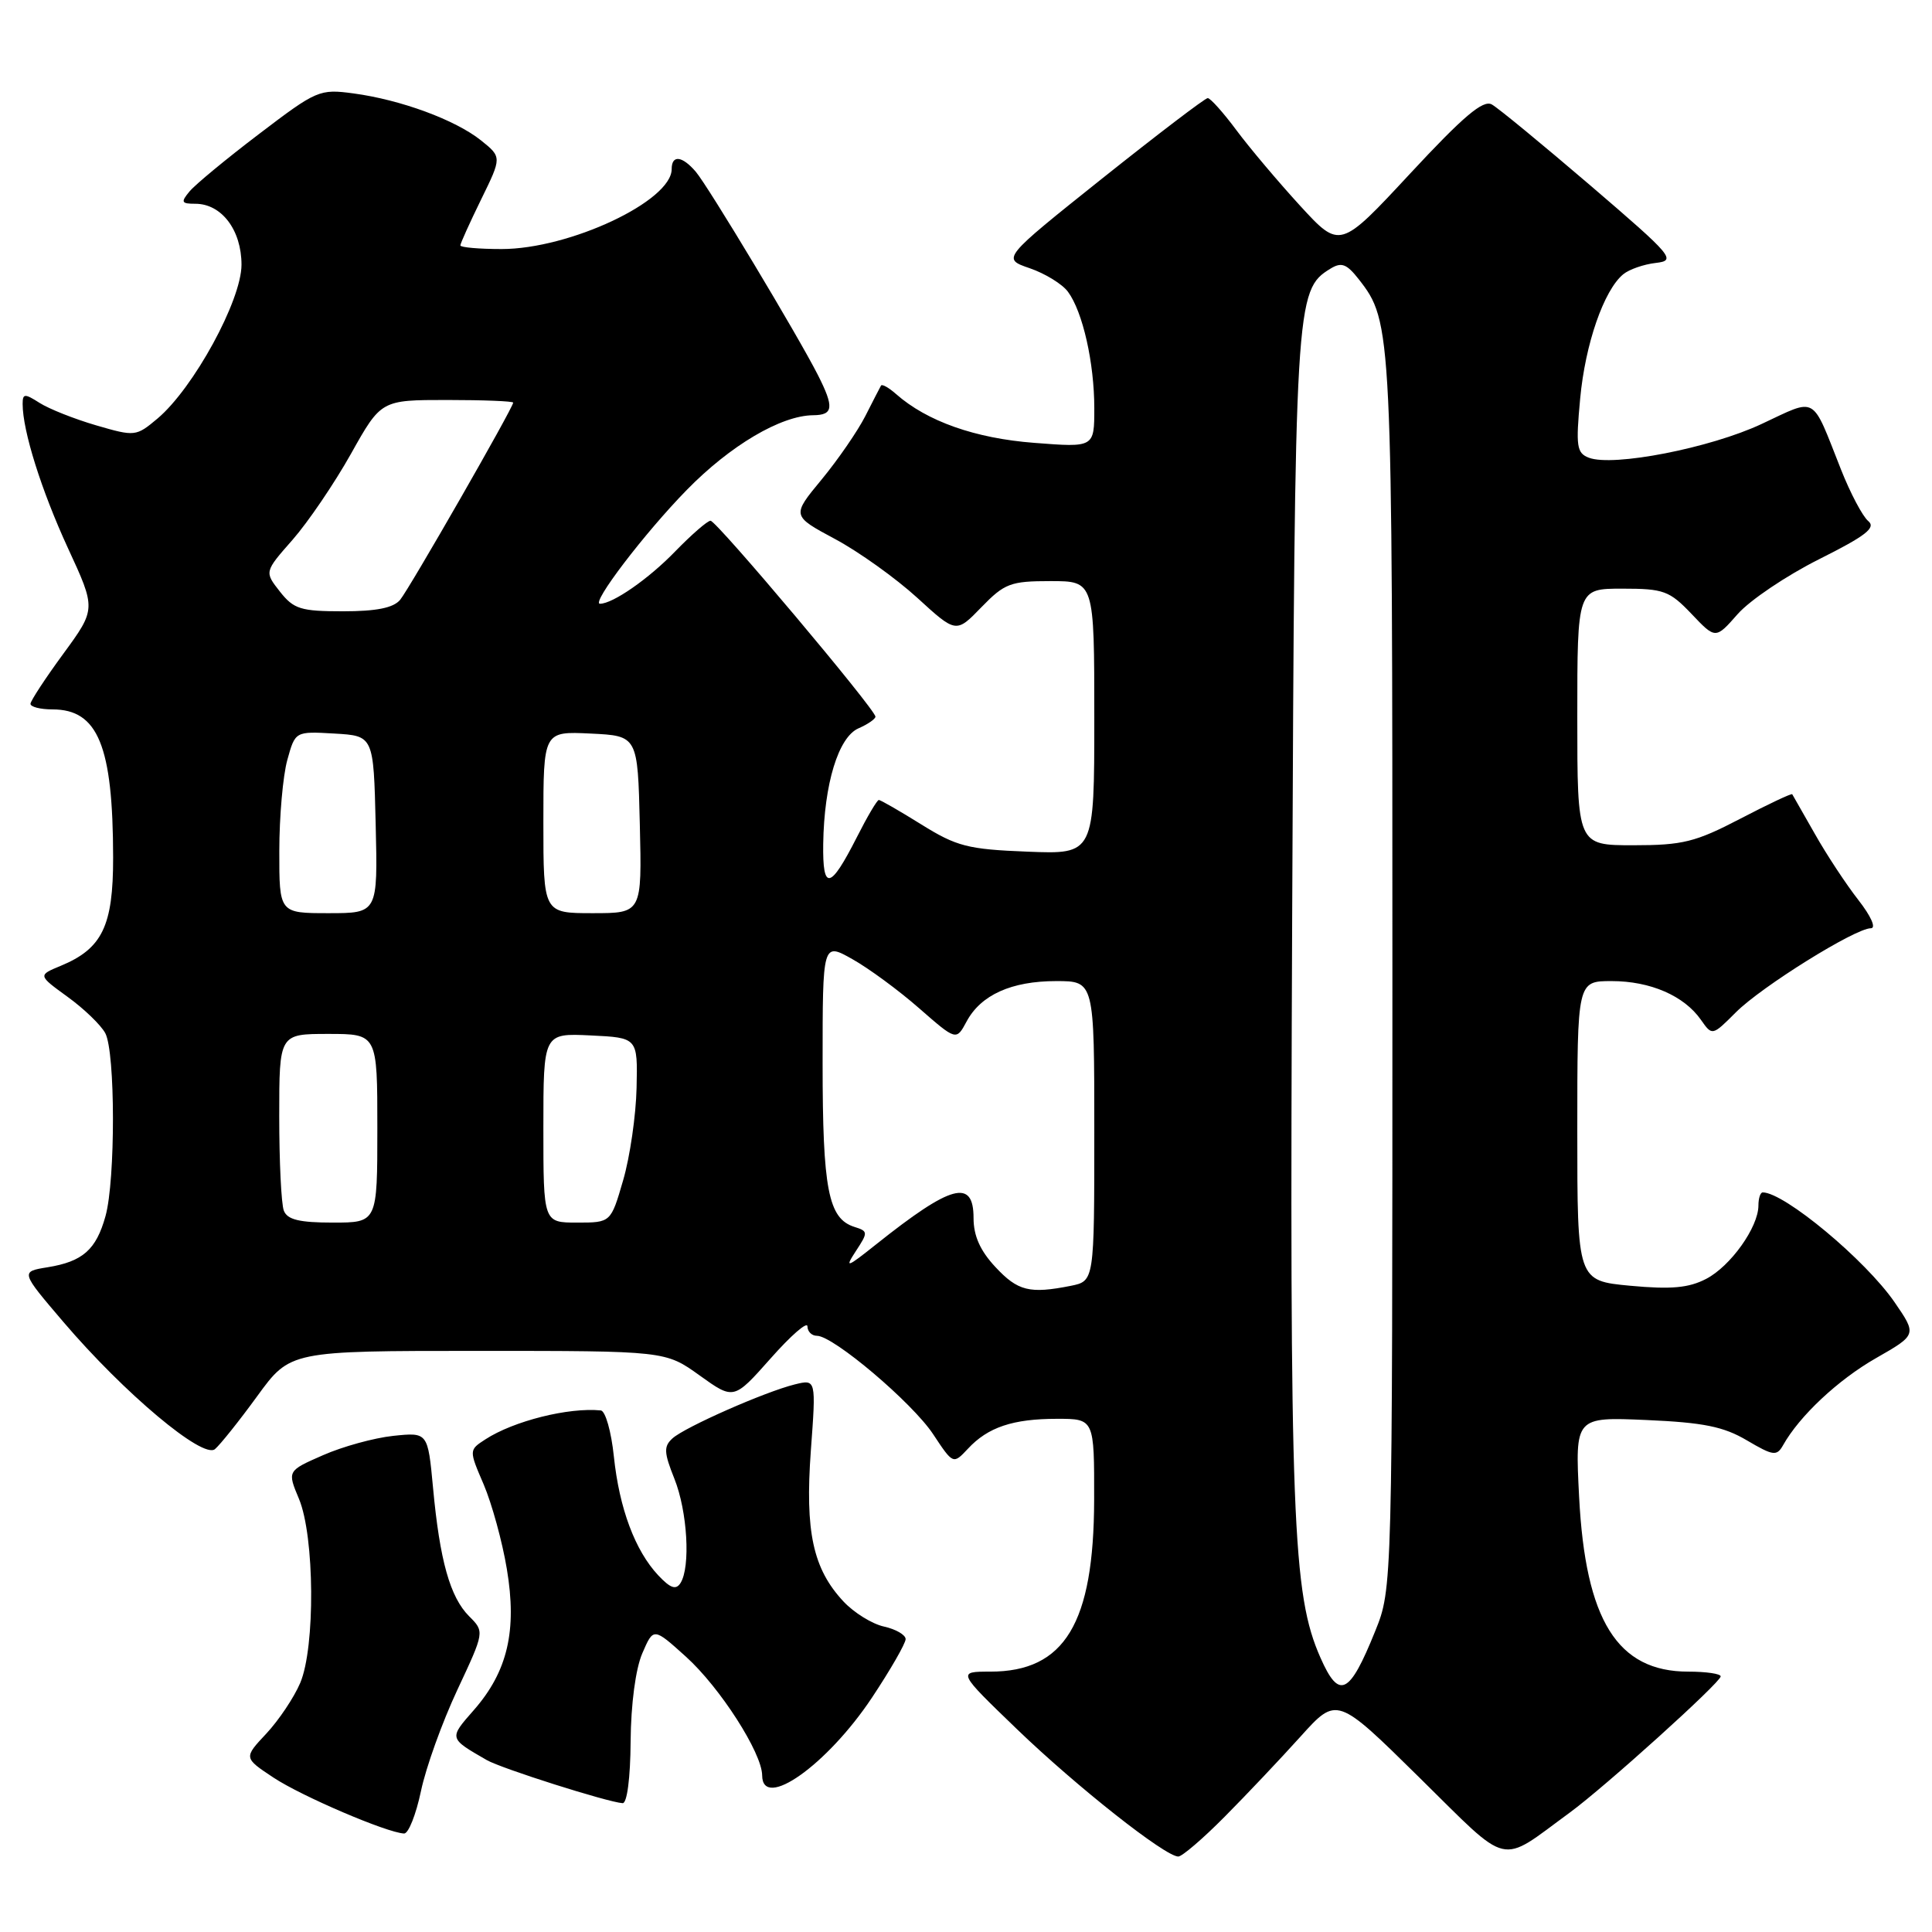 <?xml version="1.0" encoding="UTF-8" standalone="no"?>
<!DOCTYPE svg PUBLIC "-//W3C//DTD SVG 1.1//EN" "http://www.w3.org/Graphics/SVG/1.1/DTD/svg11.dtd" >
<svg xmlns="http://www.w3.org/2000/svg" xmlns:xlink="http://www.w3.org/1999/xlink" version="1.1" viewBox="0 0 256 256">
 <g >
 <path fill="currentColor"
d=" M 162.27 240.73 C 165.15 237.83 169.67 233.05 172.32 230.11 C 177.14 224.76 177.14 224.76 188.05 235.51 C 200.29 247.56 198.48 247.14 208.00 240.18 C 212.65 236.78 228.00 222.92 228.00 222.13 C 228.00 221.78 226.07 221.50 223.71 221.50 C 214.31 221.50 210.08 214.72 209.24 198.33 C 208.70 187.75 208.70 187.75 218.16 188.16 C 225.71 188.49 228.39 189.03 231.48 190.86 C 234.96 192.91 235.43 192.97 236.26 191.51 C 238.42 187.64 243.55 182.83 248.58 179.96 C 254.00 176.86 254.00 176.86 251.04 172.55 C 247.19 166.96 236.43 158.00 233.57 158.00 C 233.25 158.00 233.00 158.79 233.00 159.75 C 232.99 162.62 229.30 167.79 226.07 169.46 C 223.76 170.66 221.43 170.87 216.03 170.37 C 209.00 169.71 209.00 169.71 209.00 149.86 C 209.00 130.00 209.00 130.00 213.55 130.00 C 218.67 130.00 223.15 131.94 225.38 135.13 C 226.88 137.27 226.88 137.27 230.02 134.13 C 233.43 130.72 245.83 123.00 247.89 123.00 C 248.63 123.00 247.94 121.43 246.24 119.25 C 244.63 117.19 242.03 113.25 240.48 110.50 C 238.92 107.75 237.57 105.38 237.48 105.24 C 237.39 105.10 234.29 106.56 230.59 108.49 C 224.65 111.58 222.97 112.00 216.43 112.00 C 209.00 112.00 209.00 112.00 209.00 95.00 C 209.00 78.00 209.00 78.00 214.97 78.00 C 220.45 78.00 221.21 78.28 224.14 81.35 C 227.32 84.70 227.32 84.70 230.25 81.37 C 231.86 79.54 236.71 76.27 241.04 74.10 C 247.23 71.00 248.62 69.93 247.55 69.04 C 246.81 68.43 245.18 65.35 243.94 62.21 C 239.97 52.19 240.87 52.70 233.42 56.18 C 226.62 59.37 213.74 61.88 210.53 60.65 C 208.92 60.03 208.79 59.15 209.38 52.82 C 210.05 45.58 212.52 38.45 215.09 36.34 C 215.86 35.70 217.81 35.02 219.40 34.84 C 222.15 34.52 221.70 33.98 210.75 24.59 C 204.39 19.15 198.51 14.30 197.67 13.84 C 196.52 13.19 193.90 15.41 186.85 23.00 C 177.55 33.01 177.55 33.01 172.27 27.26 C 169.37 24.09 165.57 19.59 163.83 17.25 C 162.09 14.91 160.38 13.00 160.03 13.00 C 159.68 13.00 153.40 17.79 146.07 23.63 C 132.74 34.27 132.74 34.27 136.44 35.54 C 138.48 36.24 140.76 37.64 141.51 38.66 C 143.47 41.31 145.00 48.08 145.00 54.09 C 145.00 59.30 145.00 59.30 137.03 58.68 C 129.22 58.08 122.84 55.83 118.74 52.22 C 117.78 51.37 116.88 50.86 116.74 51.09 C 116.61 51.32 115.67 53.13 114.66 55.13 C 113.64 57.13 111.03 60.92 108.86 63.55 C 104.90 68.34 104.90 68.34 110.64 71.42 C 113.80 73.11 118.70 76.62 121.54 79.21 C 126.69 83.92 126.69 83.92 130.04 80.46 C 133.11 77.30 133.89 77.00 139.20 77.00 C 145.00 77.00 145.00 77.00 145.00 95.10 C 145.00 113.20 145.00 113.20 136.16 112.85 C 128.24 112.54 126.77 112.16 122.09 109.25 C 119.22 107.46 116.68 106.00 116.45 106.00 C 116.22 106.00 114.91 108.22 113.54 110.93 C 110.00 117.90 108.99 118.10 109.08 111.81 C 109.20 103.86 111.09 97.68 113.75 96.51 C 114.99 95.97 116.00 95.27 116.00 94.96 C 116.00 94.01 94.95 69.00 94.15 69.00 C 93.74 69.00 91.63 70.84 89.45 73.08 C 85.95 76.70 81.20 80.00 79.50 80.00 C 78.27 80.00 85.42 70.62 91.00 64.92 C 96.77 59.02 103.47 55.06 107.75 55.02 C 110.43 55.00 110.55 53.98 108.38 49.70 C 105.74 44.49 93.82 24.65 92.19 22.75 C 90.38 20.64 89.00 20.49 89.00 22.41 C 89.00 26.64 75.47 33.00 66.46 33.00 C 63.46 33.00 61.00 32.78 61.00 32.52 C 61.00 32.26 62.24 29.52 63.75 26.43 C 66.50 20.82 66.50 20.82 63.72 18.59 C 60.32 15.88 53.10 13.22 46.85 12.38 C 42.34 11.77 41.96 11.94 34.33 17.75 C 30.00 21.04 25.85 24.47 25.11 25.37 C 23.93 26.79 24.03 27.00 25.88 27.00 C 29.36 27.00 32.00 30.48 32.00 35.08 C 32.00 39.80 25.64 51.44 20.87 55.46 C 18.03 57.84 17.89 57.86 12.74 56.36 C 9.86 55.52 6.49 54.18 5.25 53.39 C 3.26 52.12 3.00 52.14 3.00 53.53 C 3.00 57.10 5.48 64.97 8.99 72.60 C 12.73 80.69 12.73 80.69 8.41 86.60 C 6.03 89.84 4.07 92.84 4.04 93.25 C 4.02 93.66 5.33 94.00 6.96 94.00 C 12.99 94.00 14.97 98.84 14.99 113.62 C 15.00 122.70 13.55 125.70 8.04 127.98 C 5.02 129.23 5.02 129.23 8.96 132.09 C 11.12 133.65 13.37 135.82 13.95 136.90 C 15.29 139.41 15.31 156.35 13.98 161.14 C 12.74 165.60 10.97 167.16 6.30 167.92 C 2.71 168.50 2.71 168.50 8.42 175.19 C 16.47 184.62 26.87 193.35 28.48 192.02 C 29.16 191.45 31.69 188.29 34.09 184.99 C 38.45 179.00 38.45 179.00 63.31 179.00 C 88.17 179.00 88.17 179.00 92.70 182.25 C 97.23 185.50 97.23 185.50 102.11 180.00 C 104.79 176.97 106.98 175.06 106.99 175.75 C 107.00 176.44 107.56 177.00 108.25 177.00 C 110.42 177.00 120.87 185.85 123.64 190.03 C 126.30 194.05 126.30 194.05 128.25 191.97 C 130.90 189.11 134.22 188.00 140.07 188.00 C 145.00 188.00 145.00 188.00 144.98 198.75 C 144.94 215.11 141.08 221.50 131.22 221.50 C 126.84 221.50 126.84 221.50 134.79 229.16 C 142.70 236.77 154.39 246.00 156.13 246.00 C 156.63 246.00 159.40 243.63 162.27 240.73 Z  M 55.78 237.33 C 56.43 234.21 58.60 228.19 60.59 223.94 C 64.21 216.21 64.21 216.21 62.16 214.16 C 59.64 211.64 58.27 206.77 57.38 197.14 C 56.69 189.78 56.69 189.78 52.10 190.26 C 49.57 190.53 45.38 191.68 42.78 192.83 C 38.06 194.90 38.06 194.90 39.62 198.62 C 41.69 203.59 41.79 218.28 39.78 223.00 C 38.96 224.93 36.94 227.94 35.29 229.71 C 32.28 232.92 32.28 232.92 36.25 235.55 C 39.99 238.02 51.25 242.84 53.54 242.95 C 54.12 242.98 55.12 240.45 55.78 237.33 Z  M 83.56 230.75 C 83.60 225.80 84.22 221.13 85.11 219.07 C 86.59 215.64 86.59 215.64 90.89 219.52 C 95.41 223.60 100.97 232.27 100.99 235.25 C 101.02 239.95 109.60 233.87 115.53 224.96 C 117.99 221.26 120.00 217.76 120.00 217.19 C 120.00 216.63 118.71 215.88 117.14 215.53 C 115.57 215.19 113.15 213.69 111.76 212.20 C 107.72 207.87 106.66 202.96 107.44 192.23 C 108.14 182.75 108.14 182.75 105.32 183.44 C 101.36 184.42 90.77 189.09 89.11 190.59 C 87.93 191.66 87.97 192.46 89.36 195.94 C 91.09 200.26 91.52 207.63 90.17 209.76 C 89.57 210.71 88.83 210.45 87.23 208.75 C 84.15 205.47 82.06 199.87 81.34 192.99 C 81.00 189.70 80.22 186.95 79.61 186.89 C 75.35 186.46 68.06 188.29 64.32 190.72 C 62.13 192.14 62.13 192.14 64.10 196.72 C 65.17 199.24 66.56 204.27 67.16 207.90 C 68.53 216.07 67.26 221.49 62.78 226.60 C 59.47 230.37 59.45 230.31 64.50 233.22 C 66.45 234.34 80.52 238.80 82.50 238.93 C 83.09 238.97 83.53 235.58 83.56 230.75 Z  M 174.97 219.66 C 171.25 211.25 170.87 201.47 171.22 121.41 C 171.57 39.71 171.64 38.45 176.29 35.60 C 177.75 34.70 178.44 34.96 180.04 37.00 C 184.47 42.68 184.50 43.32 184.50 129.00 C 184.50 210.50 184.50 210.50 182.21 216.16 C 178.80 224.61 177.44 225.26 174.97 219.66 Z  M 131.90 167.89 C 129.88 165.73 129.00 163.76 129.00 161.39 C 129.00 156.15 126.07 156.94 116.11 164.87 C 112.17 168.01 111.89 168.10 113.41 165.77 C 115.04 163.29 115.03 163.14 113.21 162.57 C 109.75 161.47 109.00 157.60 109.00 140.89 C 109.00 124.87 109.00 124.87 112.94 127.09 C 115.10 128.30 119.09 131.23 121.79 133.60 C 126.71 137.90 126.71 137.90 128.07 135.37 C 129.96 131.83 134.02 130.00 139.95 130.00 C 145.00 130.00 145.00 130.00 145.00 149.88 C 145.00 169.75 145.00 169.75 141.88 170.38 C 136.43 171.46 134.87 171.08 131.90 167.89 Z  M 37.61 160.42 C 37.27 159.55 37.00 153.92 37.00 147.92 C 37.00 137.00 37.00 137.00 43.50 137.00 C 50.00 137.00 50.00 137.00 50.00 149.50 C 50.00 162.00 50.00 162.00 44.11 162.00 C 39.66 162.00 38.07 161.61 37.61 160.42 Z  M 72.00 149.45 C 72.00 136.90 72.00 136.90 78.25 137.20 C 84.50 137.50 84.50 137.50 84.35 144.14 C 84.27 147.79 83.47 153.31 82.57 156.39 C 80.94 162.00 80.94 162.00 76.47 162.00 C 72.00 162.00 72.00 162.00 72.00 149.45 Z  M 37.01 112.75 C 37.01 108.21 37.49 102.79 38.07 100.70 C 39.12 96.90 39.12 96.90 44.31 97.20 C 49.50 97.50 49.50 97.50 49.78 109.25 C 50.06 121.00 50.06 121.00 43.53 121.00 C 37.00 121.00 37.00 121.00 37.01 112.75 Z  M 72.00 108.95 C 72.00 96.90 72.00 96.90 78.25 97.20 C 84.50 97.50 84.50 97.50 84.78 109.25 C 85.06 121.00 85.06 121.00 78.53 121.00 C 72.00 121.00 72.00 121.00 72.00 108.95 Z  M 37.09 78.39 C 35.03 75.77 35.03 75.77 38.77 71.52 C 40.82 69.18 44.30 64.06 46.50 60.14 C 50.50 53.00 50.50 53.00 59.25 53.00 C 64.06 53.00 68.00 53.16 68.00 53.35 C 68.00 54.02 54.26 77.98 53.02 79.48 C 52.13 80.55 49.87 81.00 45.45 81.00 C 39.84 81.00 38.92 80.71 37.09 78.39 Z "/>
</g>
</svg>